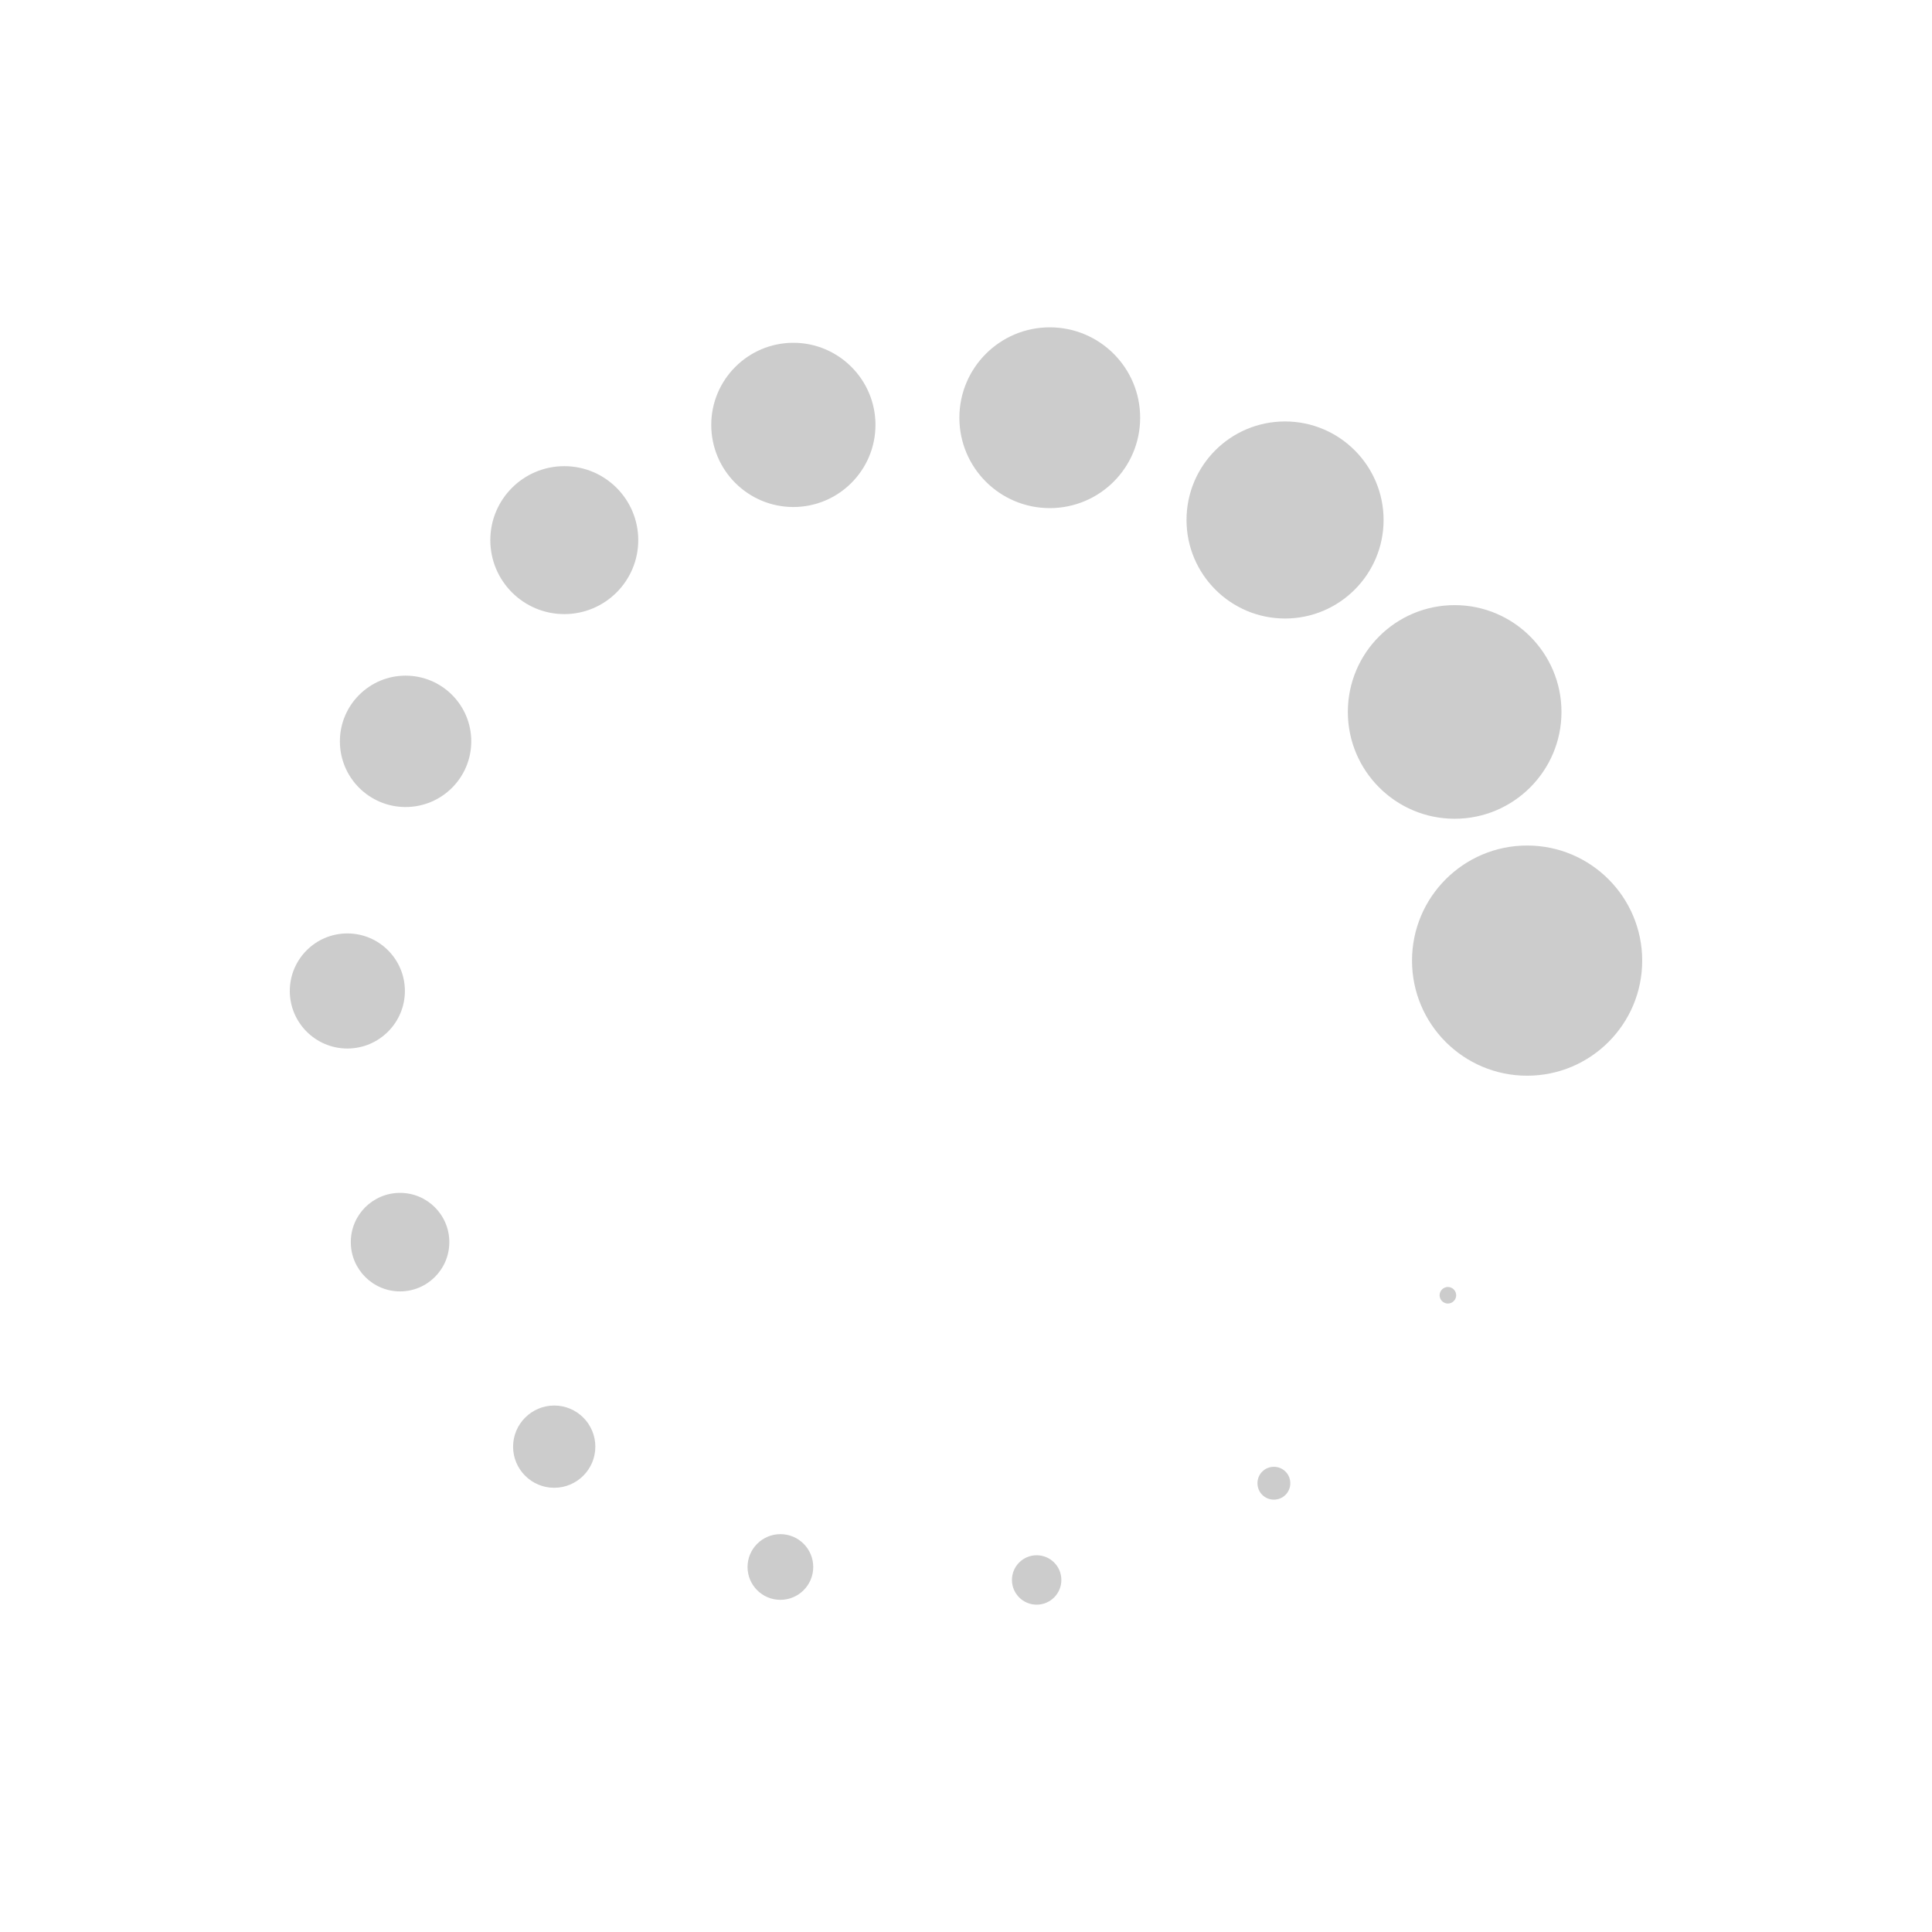 <?xml version="1.0" encoding="utf-8"?>
<svg version="1.1" xmlns="http://www.w3.org/2000/svg" xmlns:xlink="http://www.w3.org/1999/xlink" x="0px" y="0px" viewBox="-200 -200 1400 1400" enable-background="new 0 0 1000 1000" xml:space="preserve">
<g><path fill="#CCCCCC" d="M843.2,738.6c0,3.3,2.7,6,6,6s6-2.7,6-6c0-3.3-2.7-6-6-6S843.2,735.3,843.2,738.6z M711.2,874.8c0,6.6,5.3,11.9,11.9,11.9c6.6,0,11.9-5.3,11.9-11.9c0-6.6-5.3-11.9-11.9-11.9C716.5,862.9,711.2,868.2,711.2,874.8z M533.3,944.9c0,9.9,8,17.9,17.9,17.9c9.9,0,17.9-8,17.9-17.9c0-9.9-8-17.9-17.9-17.9C541.3,927,533.3,935,533.3,944.9L533.3,944.9z M341.7,935.5c0,13.1,10.6,23.8,23.8,23.8c13.1,0,23.8-10.6,23.8-23.8c0-13.1-10.6-23.8-23.8-23.8C352.4,911.7,341.7,922.4,341.7,935.5z M171.8,848.3c0,16.4,13.3,29.8,29.8,29.8c16.4,0,29.8-13.3,29.8-29.8c0-16.4-13.3-29.8-29.8-29.8C185.2,818.5,171.8,831.9,171.8,848.3z M54.2,700.1c0,19.7,16,35.7,35.7,35.7s35.7-16,35.7-35.7c0-19.7-16-35.7-35.7-35.7S54.2,680.3,54.2,700.1z M10,518.1c0,23,18.7,41.7,41.7,41.7c23,0,41.7-18.7,41.7-41.7c0-23-18.7-41.7-41.7-41.7C28.7,476.4,10,495.1,10,518.1z M46.3,337.2c0,26.3,21.3,47.6,47.6,47.6c26.3,0,47.6-21.3,47.6-47.6c0-26.3-21.3-47.6-47.6-47.6C67.7,289.6,46.3,310.9,46.3,337.2z M155.3,191.4c0,29.6,24,53.6,53.6,53.6c29.6,0,53.6-24,53.6-53.6c0-29.6-24-53.6-53.6-53.6C179.3,137.8,155.3,161.8,155.3,191.4z M315.4,107.9c0,32.9,26.7,59.5,59.5,59.5s59.5-26.7,59.5-59.5s-26.7-59.5-59.5-59.5S315.4,75.1,315.4,107.9z M495.2,102.7c0,36.2,29.3,65.5,65.5,65.5c36.2,0,65.5-29.3,65.5-65.5c0-36.2-29.3-65.5-65.5-65.5C524.5,37.2,495.2,66.6,495.2,102.7z M659.8,176.8c0,39.4,32,71.4,71.4,71.4c39.4,0,71.4-32,71.4-71.4s-32-71.4-71.4-71.4C691.7,105.4,659.8,137.3,659.8,176.8L659.8,176.8z M776.7,315.9c0,42.7,34.7,77.4,77.4,77.4c42.7,0,77.4-34.7,77.4-77.4c0-42.7-34.7-77.4-77.4-77.4C811.4,238.5,776.7,273.1,776.7,315.9z M823.2,496.1c0,46,37.3,83.4,83.4,83.4c46,0,83.4-37.3,83.4-83.4c0-46-37.3-83.4-83.4-83.4C860.6,412.7,823.2,450,823.2,496.1z"/></g>
</svg>